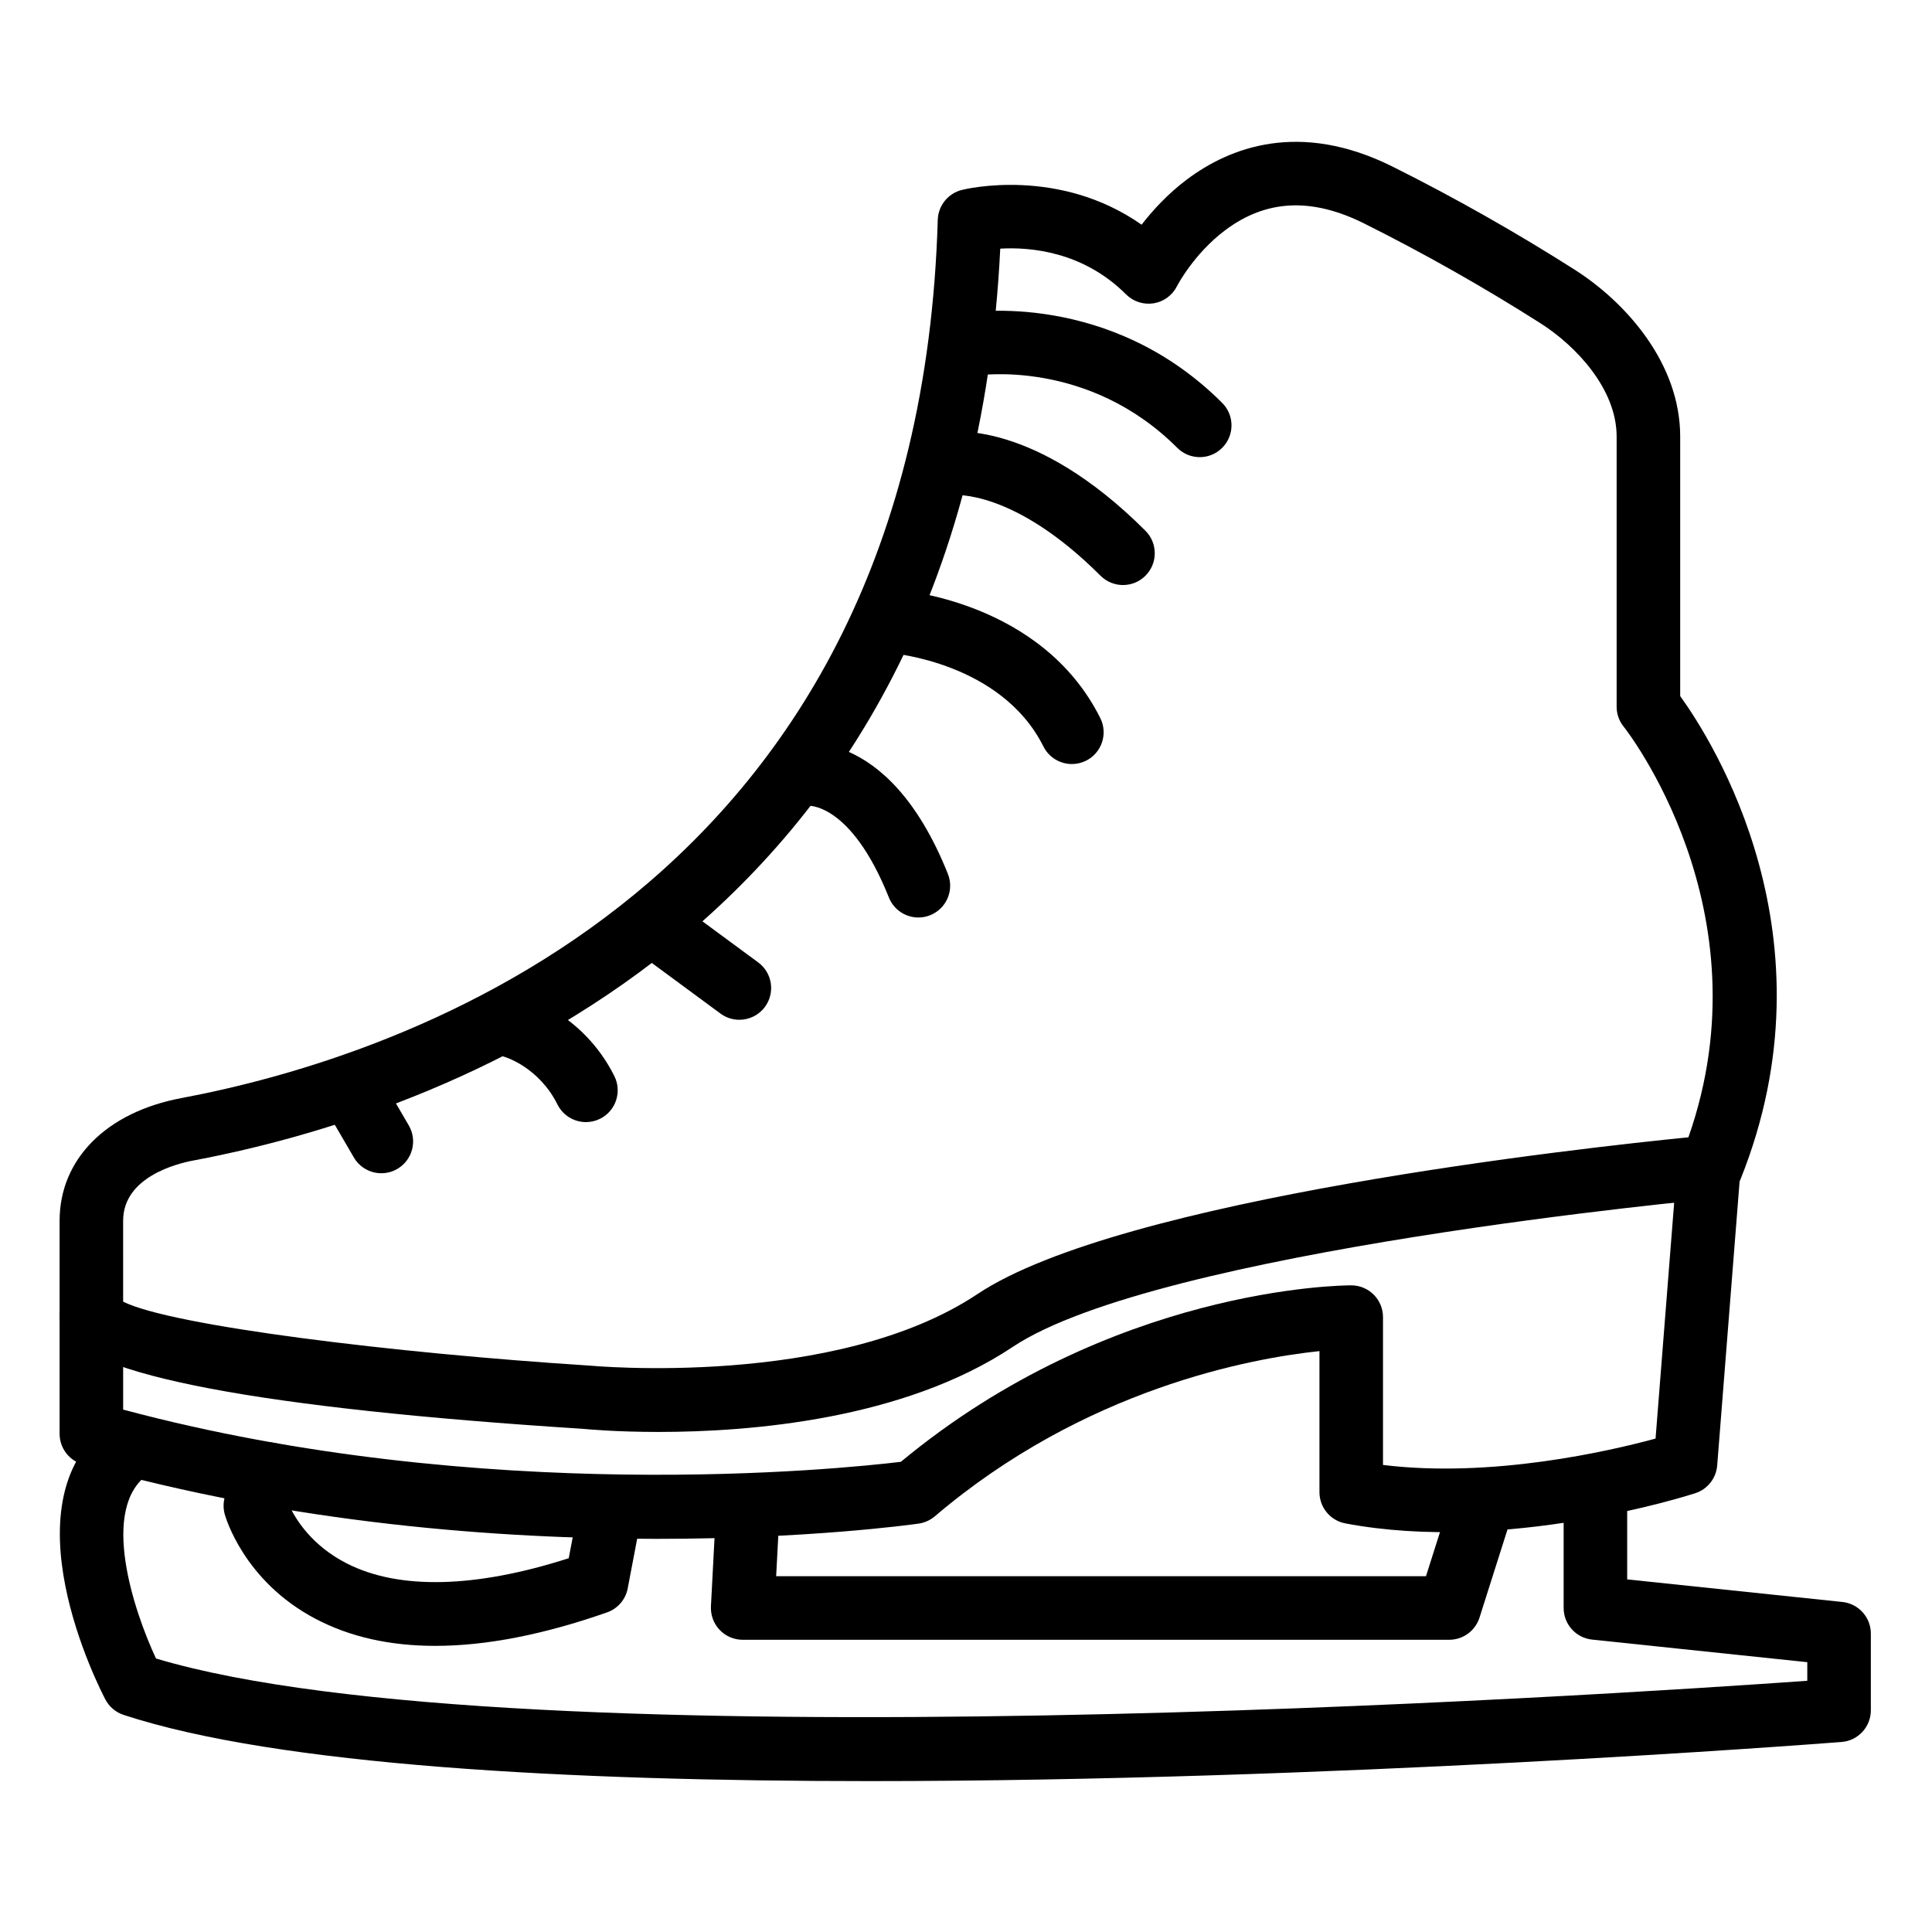 <svg height="518pt" viewBox="-16 -39 518.668 518" width="518pt" xmlns="http://www.w3.org/2000/svg"><path d="m100.863 402.516c-12.211.008-22.953-2.414-32.148-7.254-19.312-10.156-24.199-27.402-24.398-28.129-.496-1.848-.363-3.809.375-5.57l3.594-8.473c1.84-4.352 6.875-6.352 11.18-4.531 4.34 1.836 6.363 6.844 4.535 11.184l-2.25 5.305c1.711 3.629 6.012 10.562 15.285 15.309 14 7.172 34.555 6.691 59.645-1.367l2.934-15.414c.875-4.629 5.352-7.707 9.973-6.785 4.633.879 7.676 5.344 6.793 9.977l-3.863 20.316c-.57 2.992-2.695 5.453-5.562 6.453-17.109 5.988-32.508 8.98-46.09 8.98zm0 0"/><path d="m217.422 438.824c-80.492.004-158.773-4.168-200.234-17.77-2.098-.688-3.852-2.16-4.883-4.113-1.164-2.211-28.277-54.336 2.148-74.805 3.914-2.621 9.211-1.602 11.848 2.309 2.621 3.914 1.59 9.211-2.32 11.84-13.441 9.051-4.035 36.918 1.895 49.621 96.918 29.082 391.297 9.688 443.312 5.984v-4.992l-57.77-6.062c-4.34-.457-7.641-4.117-7.641-8.48v-27.188c0-4.707 3.812-8.531 8.527-8.531 4.715 0 8.531 3.824 8.531 8.531v19.504l57.777 6.062c4.34.457 7.637 4.117 7.637 8.484v20.598c0 4.457-3.426 8.16-7.871 8.504-8.773.684-137.457 10.504-260.957 10.504zm0 0"/><path d="m373.059 400.883h-189.684c-2.336 0-4.578-.965-6.184-2.656-1.609-1.699-2.449-3.988-2.332-6.328l1.43-27.176c.25-4.711 4.391-8.359 8.973-8.07 4.703.242 8.312 4.262 8.07 8.965l-.965 18.203h174.453l6.742-21.227c1.414-4.488 6.195-6.969 10.707-5.547 4.492 1.422 6.977 6.219 5.551 10.711l-8.629 27.172c-1.125 3.547-4.418 5.953-8.133 5.953zm0 0"/><path d="m160.234 373.789c-41.898 0-97.699-4.016-154.031-19.996-3.668-1.043-6.203-4.391-6.203-8.207v-31.328c0-4.711 3.816-8.527 8.531-8.527s8.527 3.816 8.527 8.527v24.832c96.617 25.863 192.633 15.965 208.789 14.02 56.434-46.832 118.27-47.379 120.902-47.379 4.715 0 8.531 3.816 8.531 8.527v39.691c29.234 3.59 60.785-3.715 73.172-7.078l5.73-72.645c.375-4.691 4.477-8.188 9.18-7.836 4.691.371 8.195 4.48 7.832 9.18l-6.195 78.52c-.277 3.441-2.594 6.379-5.879 7.445-2.055.668-50.914 16.262-93.953 8.102-4.031-.762-6.945-4.285-6.945-8.383v-37.867c-18.32 1.922-62.98 10.062-103.281 44.367-1.23 1.043-2.727 1.715-4.328 1.945-2.262.316-29.793 4.09-70.379 4.09zm0 0"/><path d="m160.848 345.09c-11.625 0-19.457-.75-20.398-.84-86.48-5.523-133.543-14.43-139.551-26.449-.59-1.184-.898-2.492-.898-3.816v-25.594c0-16.516 12.531-29.141 32.691-32.93 59.297-11.141 197.789-56.422 203.062-235.77.117-3.824 2.758-7.102 6.461-8.031 1.176-.297 26.043-6.246 48.262 9.328 2.934-3.801 6.996-8.262 12.199-12.164 11.328-8.488 30.102-15.965 55.27-3.383 16.664 8.328 33.09 17.633 48.828 27.648 13.68 8.719 28.293 25.051 28.293 44.766v69.68c8.68 12.035 42.203 64.723 16.246 129.605-1.191 2.977-3.961 5.039-7.152 5.324-1.488.133-149.355 13.848-188.281 39.797-29.297 19.535-70.559 22.828-95.031 22.828zm-143.789-34.98c12.977 6.516 73.066 13.832 124.781 17.137.957.082 66.465 6.234 104.578-19.18 38.492-25.664 163.039-39.309 190.855-42.078 21.469-61.047-16.977-109.75-17.379-110.246-1.227-1.512-1.891-3.406-1.891-5.355v-72.531c0-12.828-10.984-24.375-20.391-30.371-15.246-9.703-31.16-18.715-47.297-26.777-14.145-7.086-26.395-6.508-37.406 1.77-8.453 6.336-12.895 14.93-12.934 15.012-1.227 2.449-3.559 4.164-6.27 4.605-2.723.422-5.461-.453-7.395-2.391-11.562-11.562-25.781-12.754-33.781-12.285-9.105 185.734-154.133 233.059-216.691 244.812-4.41.828-18.781 4.441-18.781 16.16zm426.328-36.141h.086zm0 0"/><path d="m86.379 275.637c-2.93 0-5.789-1.52-7.379-4.23l-8.008-13.734c-2.359-4.07-.988-9.293 3.078-11.664 4.07-2.371 9.281-.992 11.668 3.066l8.008 13.73c2.367 4.07.992 9.293-3.07 11.664-1.352.793-2.836 1.168-4.297 1.168zm0 0"/><path d="m182.484 234.438c-1.758 0-3.531-.539-5.051-1.66l-21.738-16.02c-3.797-2.797-4.609-8.133-1.812-11.93 2.793-3.793 8.148-4.594 11.926-1.809l21.742 16.02c3.797 2.797 4.605 8.137 1.809 11.93-1.668 2.27-4.262 3.469-6.875 3.469zm0 0"/><path d="m306.082 83.391c-2.18 0-4.367-.828-6.031-2.5-23.852-23.84-53.18-19.547-54.398-19.344-4.668.707-9.016-2.426-9.773-7.062-.75-4.637 2.371-9.008 7.004-9.777 1.559-.258 38.996-6.102 69.227 24.125 3.336 3.328 3.336 8.73 0 12.059-1.664 1.672-3.844 2.5-6.027 2.5zm0 0"/><path d="m285.477 117.727c-2.18 0-4.363-.836-6.031-2.5-23.355-23.355-39.48-21.676-39.613-21.629-4.664.527-8.91-2.617-9.594-7.191-.684-4.57 2.281-8.84 6.836-9.645 2.445-.422 24.695-3.344 54.434 26.398 3.332 3.336 3.332 8.738 0 12.066-1.664 1.664-3.848 2.5-6.031 2.5zm0 0"/><path d="m271.758 165.781c-3.133 0-6.145-1.727-7.641-4.715-11.312-22.629-40.73-25.035-41.016-25.055-4.691-.34-8.23-4.418-7.91-9.109.332-4.684 4.422-8.262 9.066-7.91 1.602.102 39.387 2.977 55.125 34.445 2.109 4.215.398 9.34-3.812 11.449-1.23.609-2.531.895-3.812.895zm0 0"/><path d="m230.555 206.98c-3.383 0-6.59-2.031-7.922-5.363-10.301-25.766-21.898-24.695-22.055-24.645-4.574 1.141-9.195-1.641-10.34-6.207-1.152-4.574 1.637-9.203 6.203-10.348 1.035-.238 25.723-5.945 42.031 34.859 1.75 4.379-.383 9.34-4.754 11.09-1.031.414-2.105.613-3.164.613zm0 0"/><path d="m141.309 261.906c-3.133 0-6.148-1.734-7.641-4.715-4.969-9.934-13.789-12.668-14.164-12.773-4.477-1.34-7.086-6.047-5.812-10.535 1.281-4.492 5.887-7.156 10.395-5.906.664.184 16.367 4.633 24.844 21.578 2.102 4.219.398 9.344-3.816 11.449-1.223.613-2.527.902-3.805.902zm0 0"/></svg>